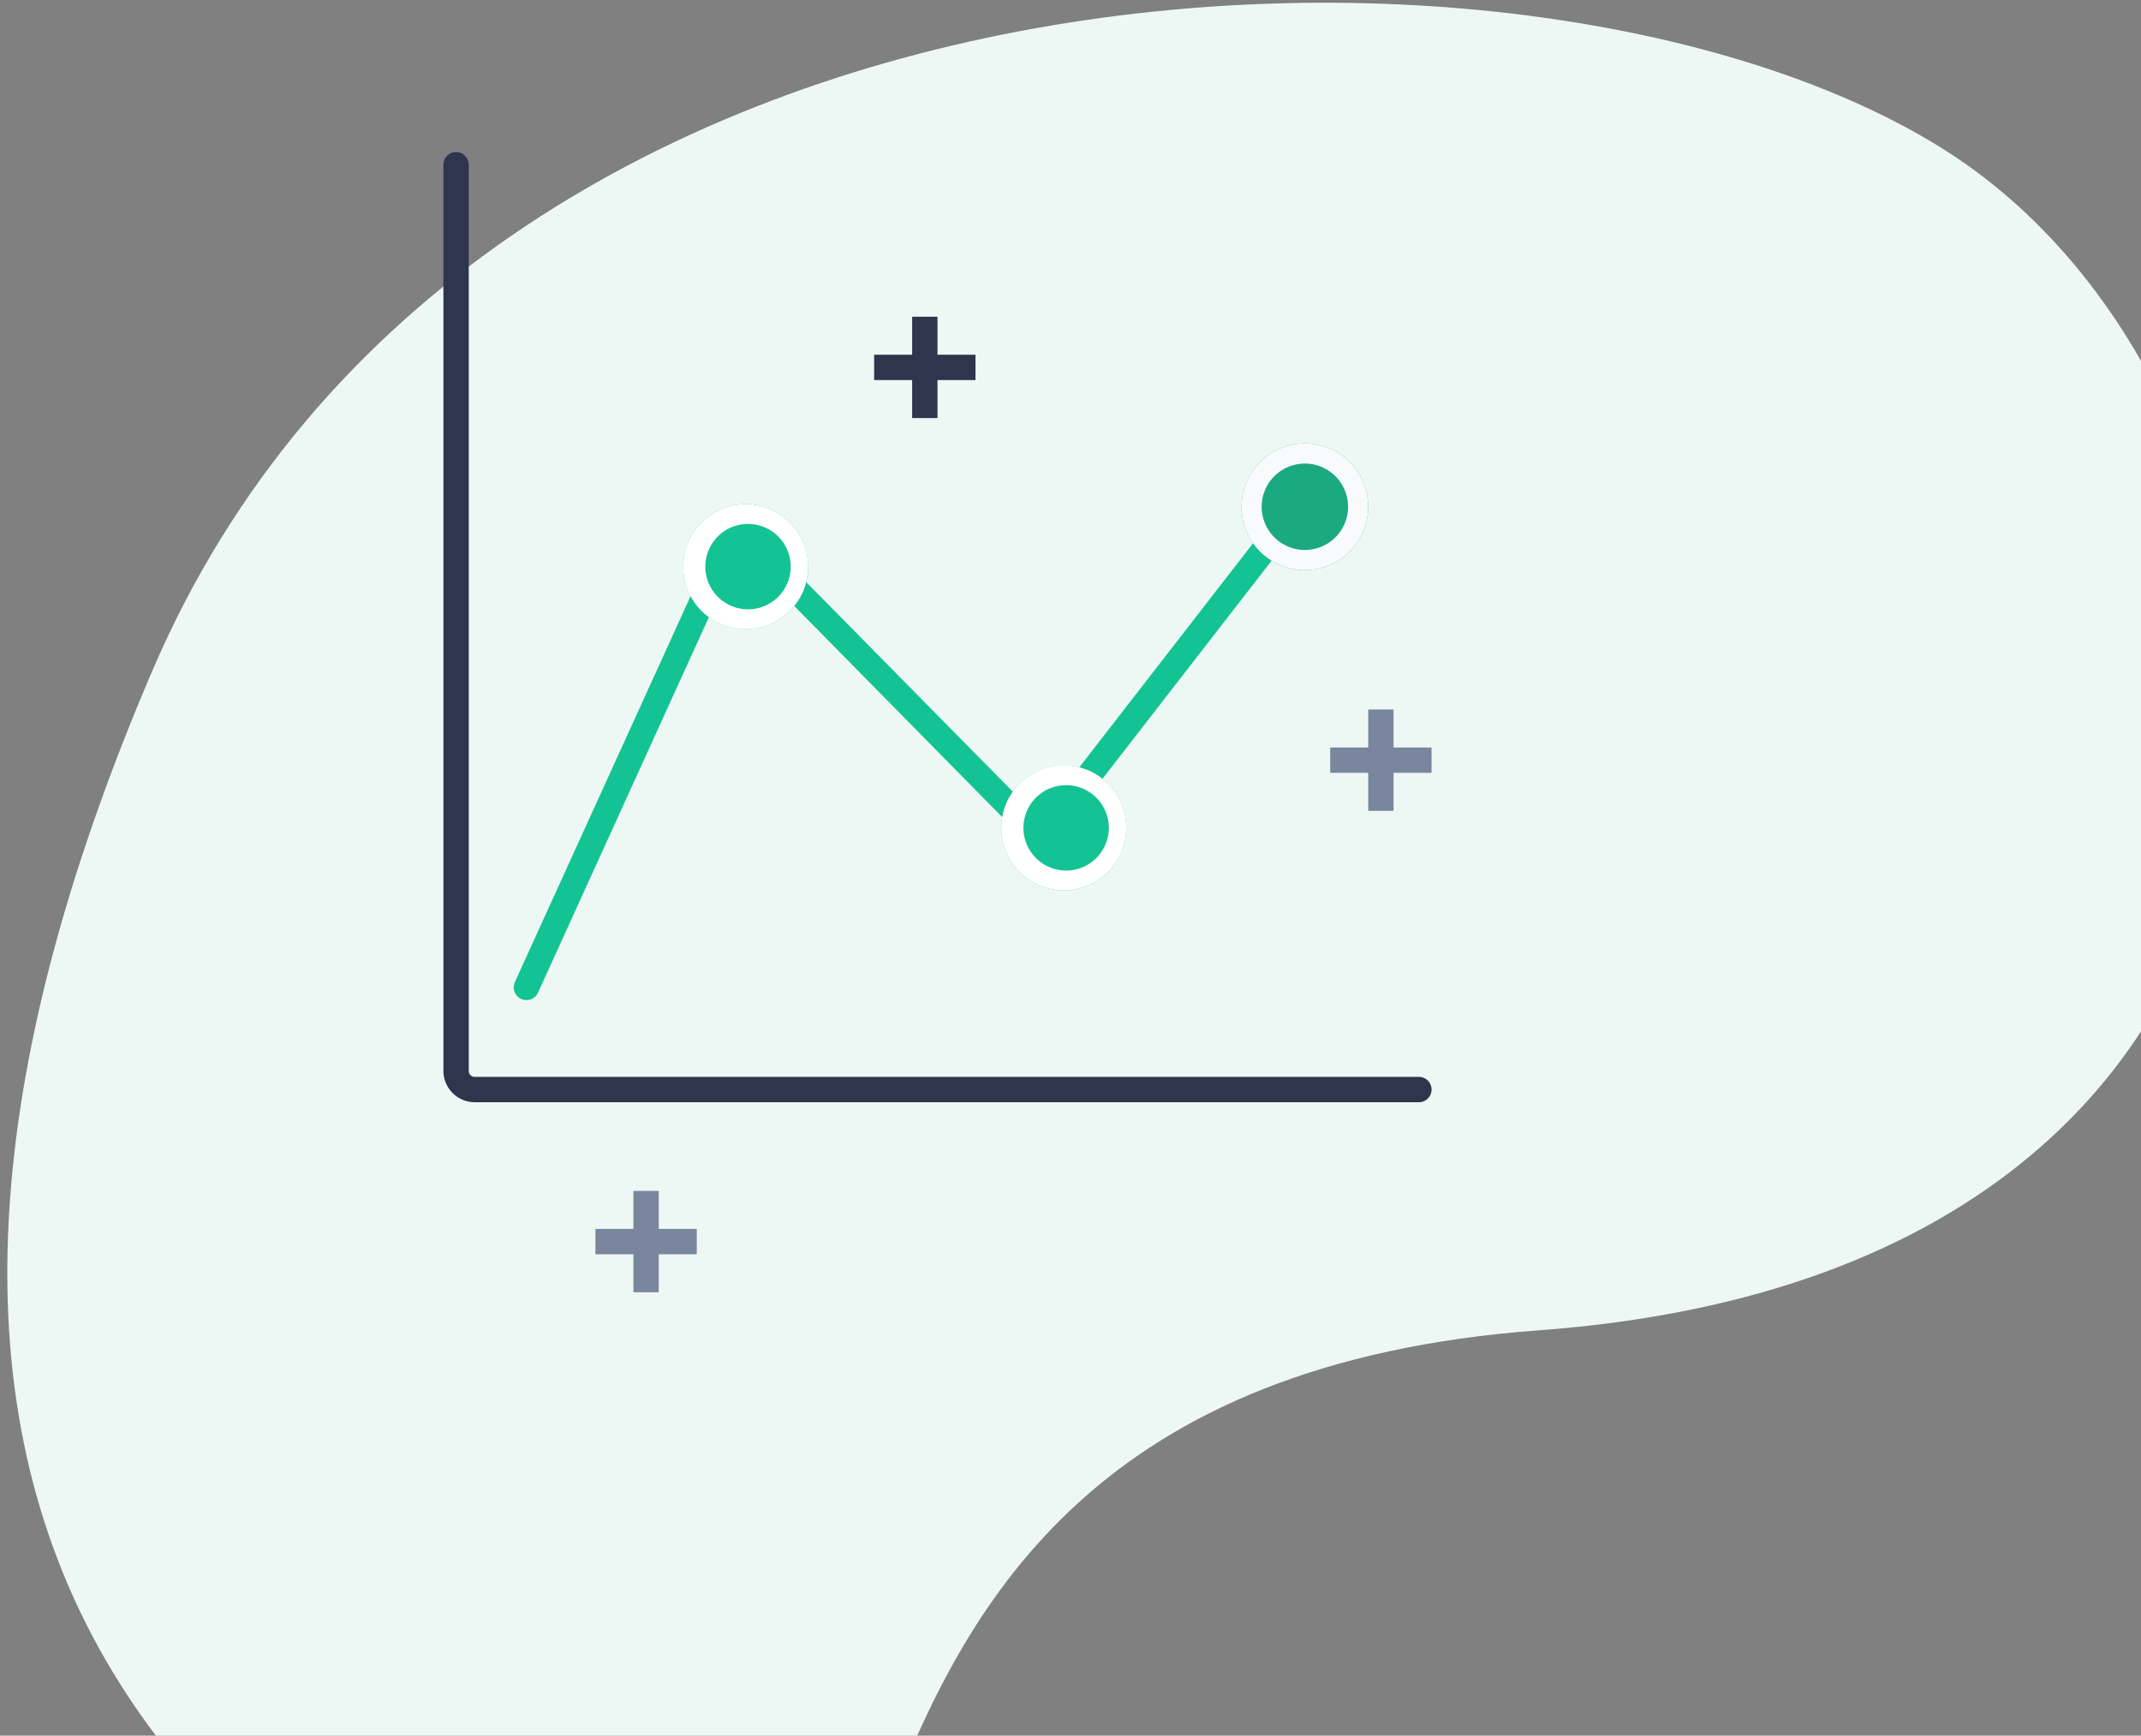 <svg width="169" height="137" fill="none" xmlns="http://www.w3.org/2000/svg">
  <rect width="100%" height="100%" fill="#808080" stroke="none"/>
  <path d="M12 53c-25.47 59.54-5.45 89.85 31.53 108.21 36.98 18.37 8.53-51.1 77.97-56.21 69.44-5.11 64.16-72.62 32.18-93.05C121.69-8.5 37.48-6.54 12 53z" fill="#EDF8F5"/>
  <path fill-rule="evenodd" clip-rule="evenodd" d="M102.04 40.49a1 1 0 01.17 1.4L82.93 66.75a1 1 0 01-1.5.1L58.79 43.87a.52.52 0 00-.71.18L42.47 78.35a1 1 0 11-1.83-.83l15.63-34.33.03-.05a2.51 2.51 0 013.85-.73l21.9 22.21 18.58-23.96a1 1 0 011.4-.17z" fill="#14C393"/>
  <path fill-rule="evenodd" clip-rule="evenodd" d="M36 12a1 1 0 011 1v71.53c0 .25.2.47.48.47H112a1 1 0 010 2H37.48A2.48 2.48 0 0135 84.53V13a1 1 0 011-1z" fill="#2F354D"/>
  <path d="M108 40a5 5 0 11-10 0 5 5 0 0110 0z" fill="#1AA981"/>
  <path fill-rule="evenodd" clip-rule="evenodd" d="M103 43.41a3.41 3.41 0 100-6.82 3.41 3.41 0 000 6.82zm0 1.59a5 5 0 100-10 5 5 0 000 10z" fill="#F9FAFC"/>
  <path d="M88.9 65.35a4.93 4.93 0 11-9.86 0 4.93 4.93 0 019.86 0z" fill="#14C393"/>
  <path fill-rule="evenodd" clip-rule="evenodd" d="M83.97 68.71a3.37 3.37 0 100-6.73 3.37 3.37 0 000 6.73zm0 1.57a4.93 4.93 0 100-9.87 4.93 4.93 0 000 9.87z" fill="#fff"/>
  <path d="M63.8 44.72a4.93 4.93 0 11-9.87 0 4.93 4.93 0 019.86 0z" fill="#14C393"/>
  <path fill-rule="evenodd" clip-rule="evenodd" d="M58.86 48.09a3.37 3.37 0 100-6.73 3.37 3.37 0 000 6.73zm0 1.57a4.93 4.93 0 100-9.87 4.93 4.93 0 000 9.87z" fill="#fff"/>
  <path d="M74 33v-3h3v-2h-3v-3h-2v3h-3v2h3v3h2z" fill="#2F354D"/>
  <path d="M110 64v-3h3v-2h-3v-3h-2v3h-3v2h3v3h2z" fill="#7A859E"/>
  <path d="M52 102v-3h3v-2h-3v-3h-2v3h-3v2h3v3h2z" fill="#7A859E"/>
</svg>
